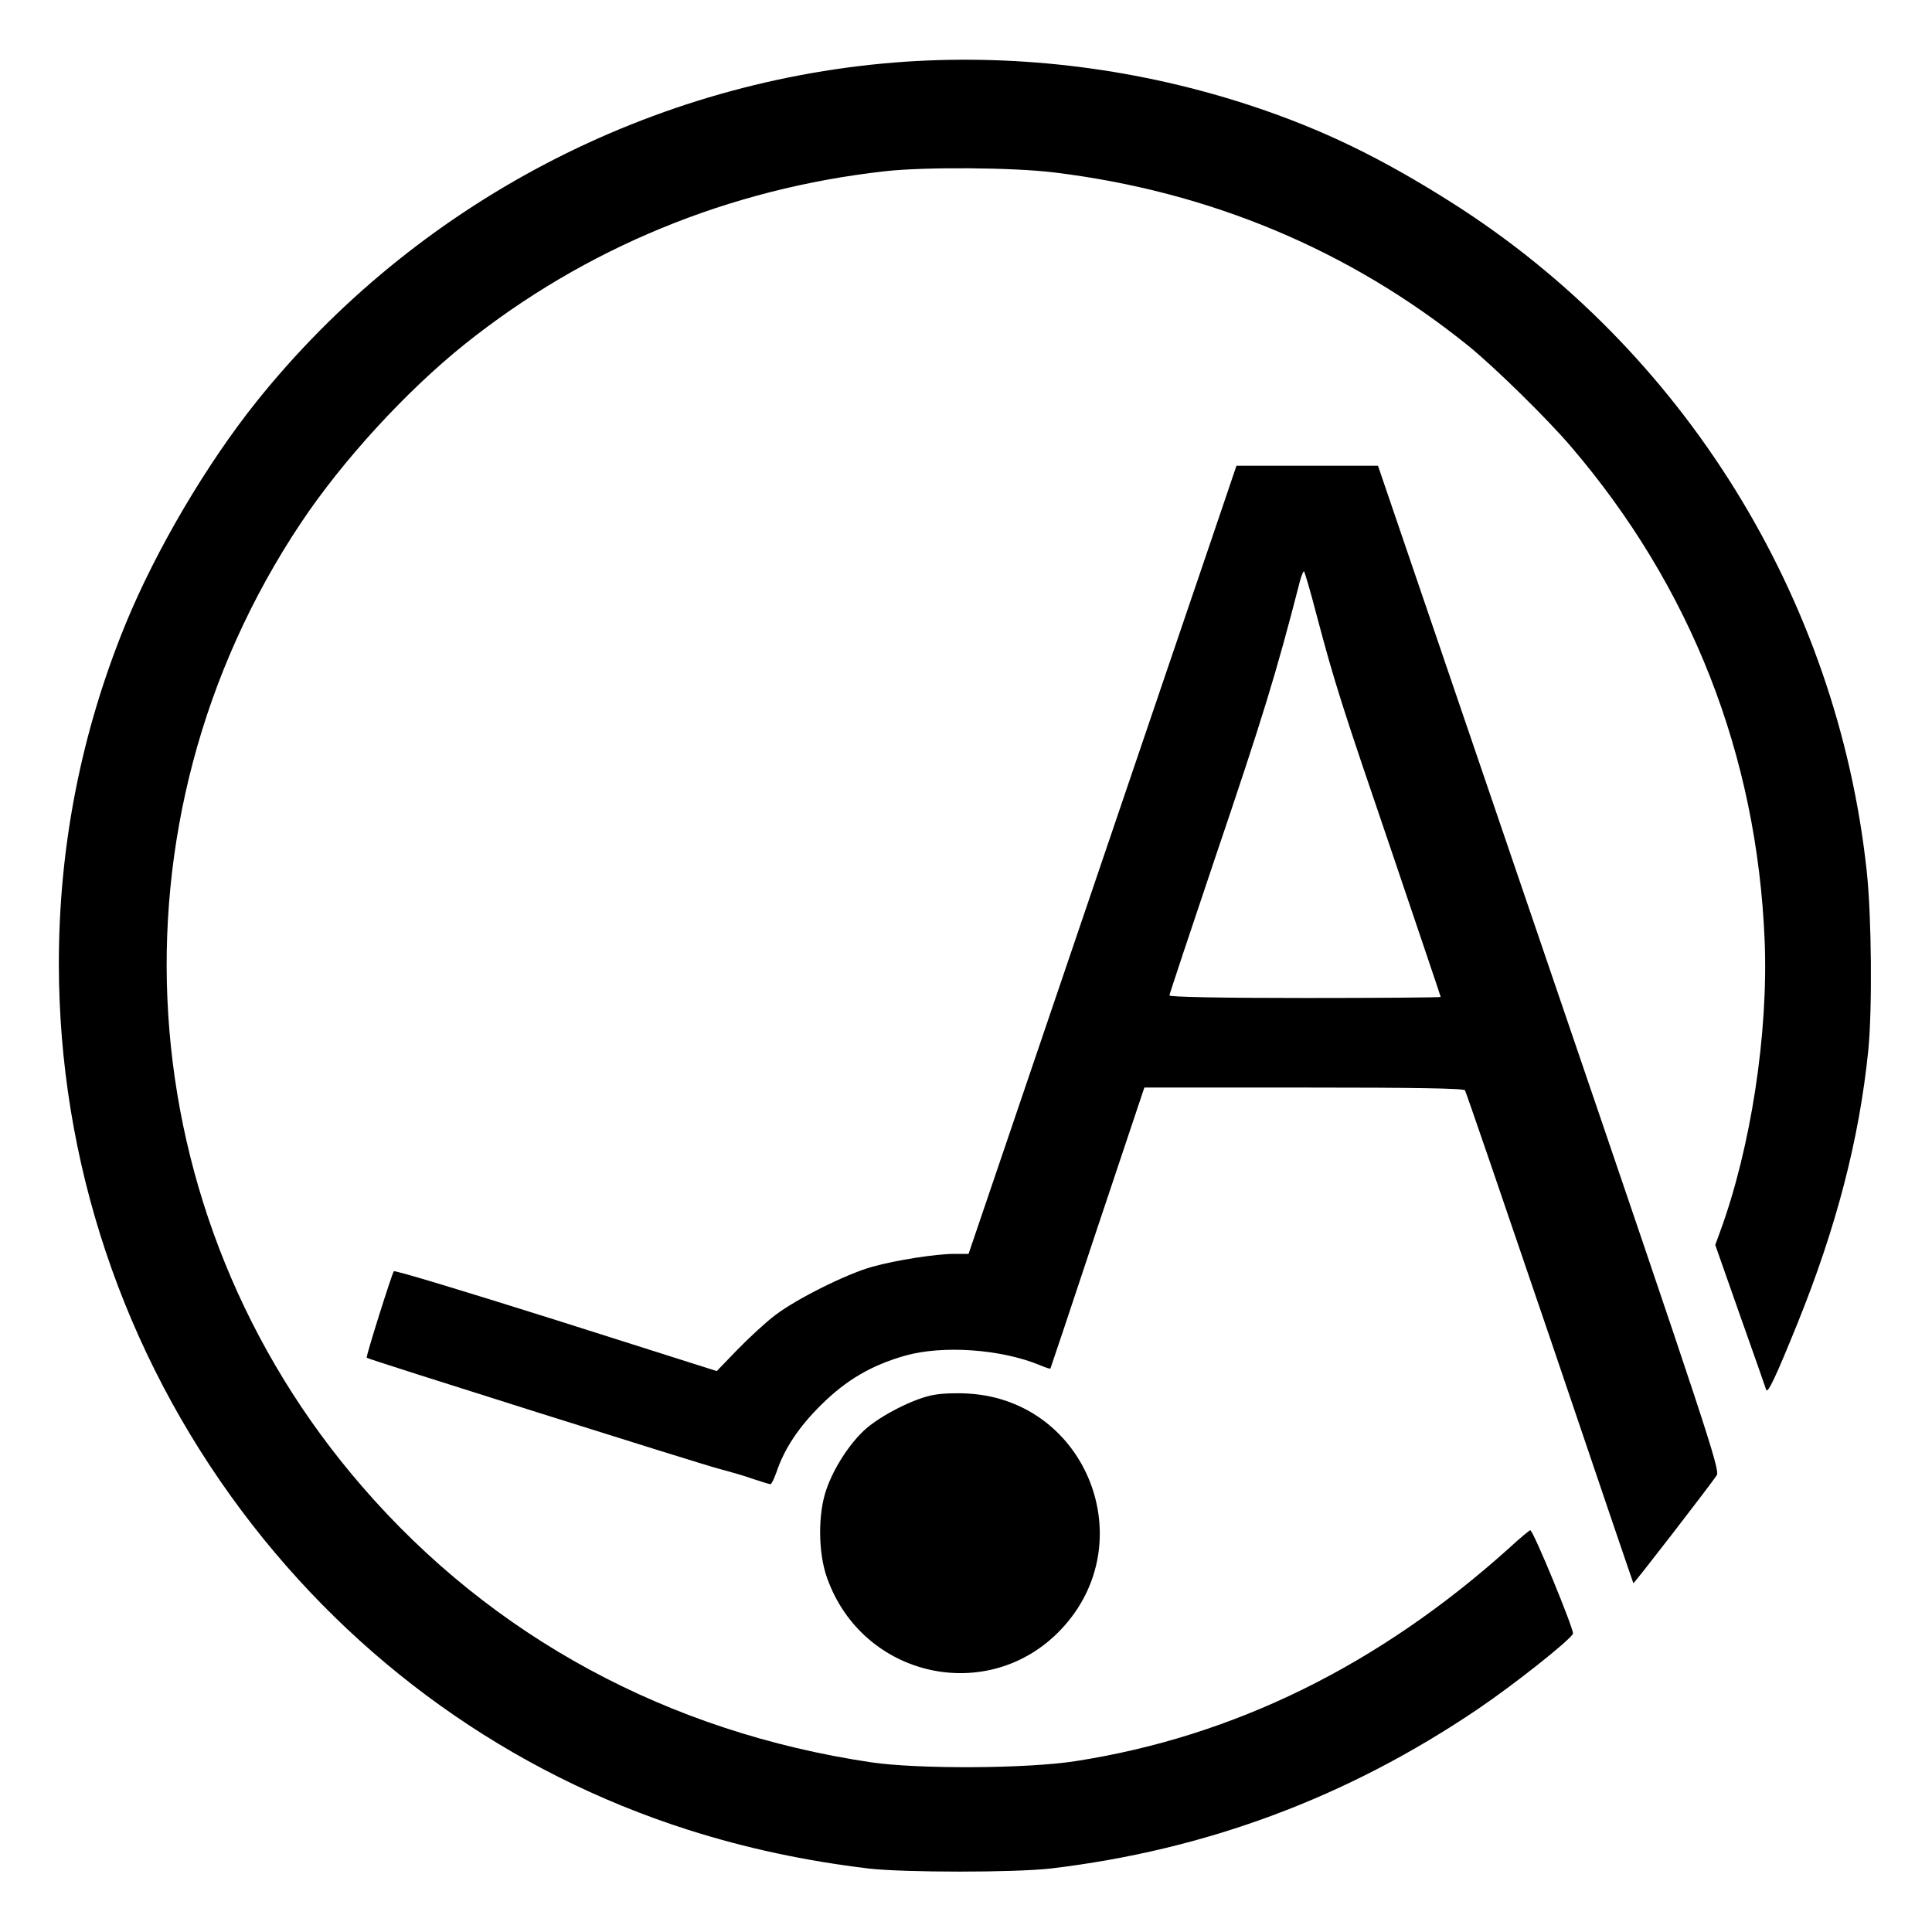 <?xml version="1.0" encoding="UTF-8"?>
<svg version="1.1" xmlns="http://www.w3.org/2000/svg" width="755.0px" height="755.0px"
    viewBox="0 0 755 755" preserveAspectRatio="xMidYMid meet"
    xmlns:xlink="http://www.w3.org/1999/xlink">

    <g transform="translate(0,755) scale(0.1,-0.1)" fill="#000000"
        stroke="none">
        <path d="M3540 7309 c-988 -67 -1917 -553 -2538 -1329 -195 -244 -392 -578
-511 -868 -173 -422 -261 -868 -261 -1327 0 -771 250 -1519 715 -2140 442
-590 1047 -1023 1742 -1245 229 -73 459 -122 708 -152 142 -16 568 -16 710 0
607 72 1159 277 1670 623 138 93 363 271 372 295 5 14 -155 404 -167 404 -3 0
-42 -32 -85 -72 -508 -456 -1073 -734 -1690 -830 -189 -30 -616 -32 -800 -5
-794 118 -1481 490 -1989 1077 -922 1063 -1020 2596 -241 3765 163 245 413
517 640 699 471 377 1034 609 1645 677 153 17 499 15 660 -5 608 -74 1156
-304 1620 -679 103 -84 306 -283 399 -392 469 -548 727 -1204 757 -1930 15
-362 -54 -811 -174 -1138 l-19 -52 97 -276 c54 -152 100 -283 102 -290 6 -17
38 51 123 261 152 376 241 720 276 1065 16 161 13 524 -6 700 -115 1070 -718
2041 -1623 2614 -278 176 -504 285 -777 376 -438 145 -900 204 -1355 174z" />
        <path d="M4738 5453 c-52 -153 -288 -846 -524 -1541 l-429 -1262 -55 0 c-72 0
-226 -24 -320 -50 -99 -27 -298 -126 -380 -189 -36 -27 -102 -88 -147 -134
l-82 -85 -627 199 c-346 109 -631 196 -635 191 -7 -8 -110 -334 -106 -338 6
-6 1310 -417 1377 -434 41 -11 102 -28 134 -40 33 -11 63 -20 67 -20 4 0 14
21 23 46 31 93 88 178 175 264 98 97 195 154 327 192 148 42 376 26 528 -37
21 -9 39 -15 41 -13 1 2 84 249 184 551 l183 547 623 0 c431 0 626 -3 630 -11
4 -6 153 -441 332 -967 178 -526 325 -958 326 -959 3 -2 307 392 326 422 13
21 -36 171 -655 1984 l-669 1961 -276 0 -277 0 -94 -277z m408 -310 c71 -267
96 -345 296 -931 103 -305 188 -555 188 -558 0 -2 -238 -4 -530 -4 -339 0
-530 4 -530 10 0 5 81 248 179 539 186 549 238 718 331 1080 6 23 14 41 16 38
3 -3 26 -81 50 -174z" />
        <path d="M3650 2099 c-74 -12 -206 -79 -268 -134 -61 -55 -124 -151 -153 -237
-33 -94 -32 -247 3 -344 139 -392 633 -500 915 -201 319 338 101 893 -362 921
-44 3 -105 1 -135 -5z" />
    </g>
</svg>
